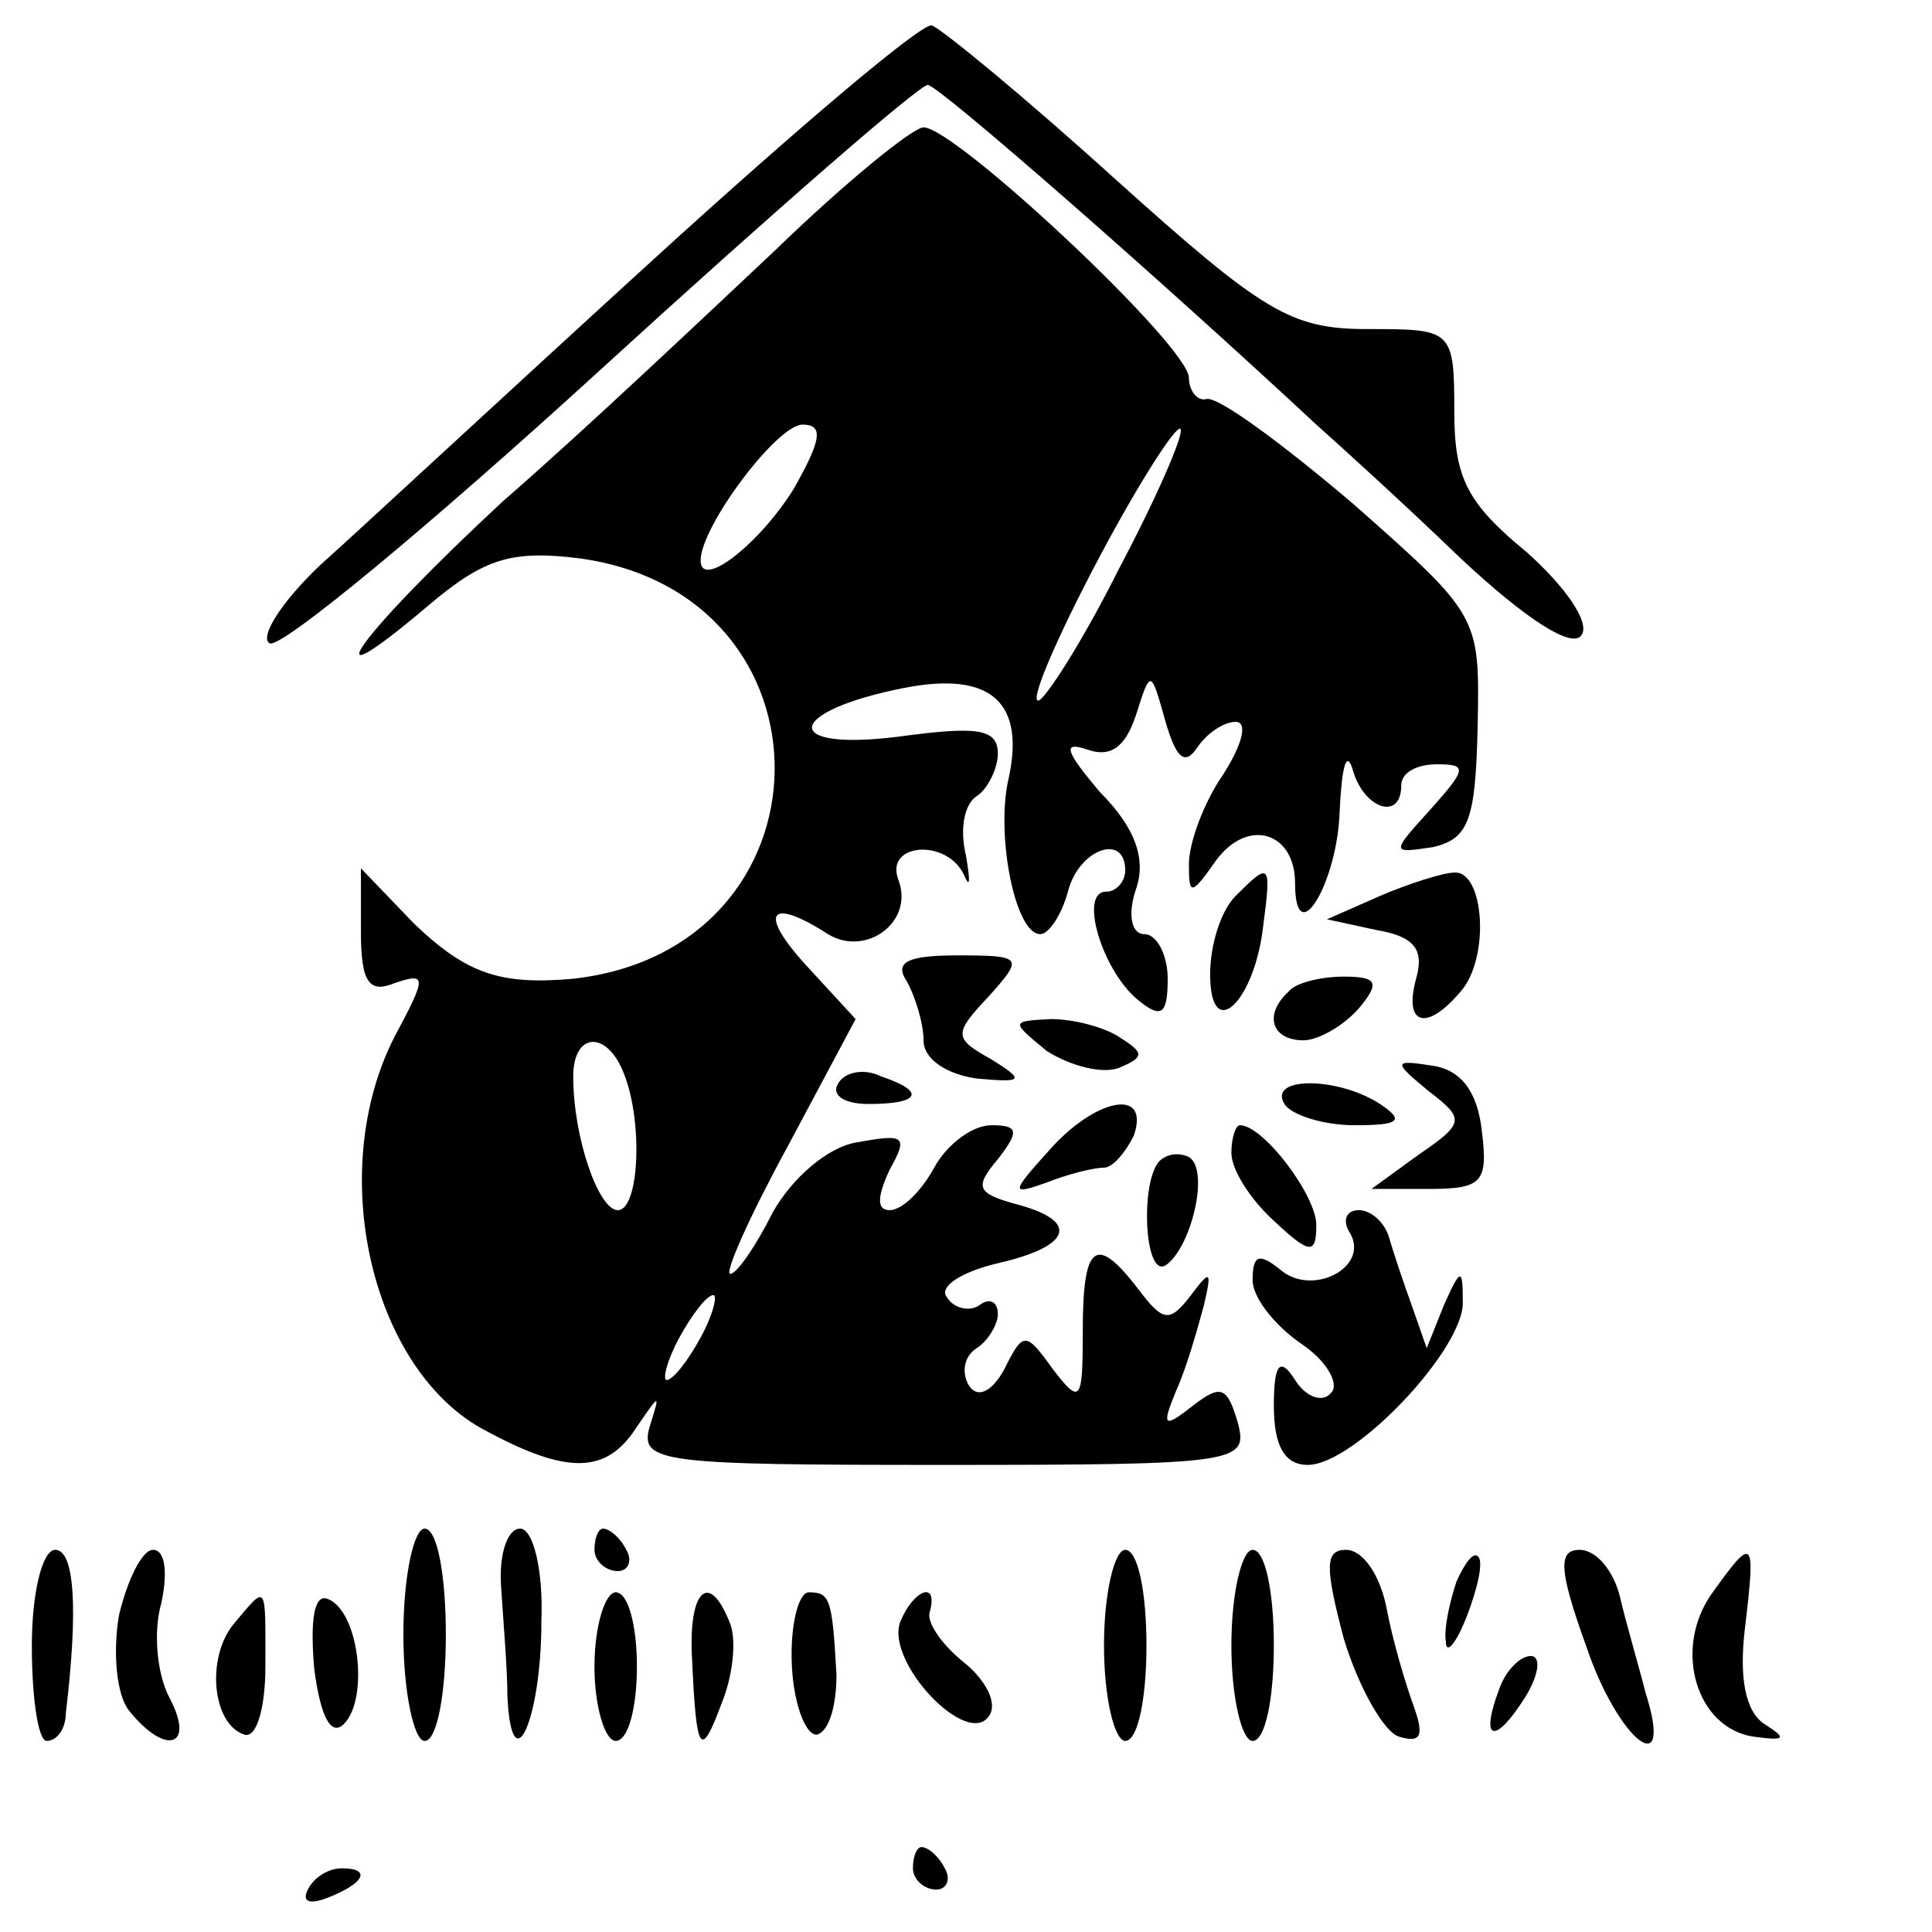 <?xml version="1.0" standalone="no"?>
<!DOCTYPE svg PUBLIC "-//W3C//DTD SVG 20010904//EN"
 "http://www.w3.org/TR/2001/REC-SVG-20010904/DTD/svg10.dtd">
<svg version="1.0" xmlns="http://www.w3.org/2000/svg"
 width="91pt" height="91pt" viewBox="0 0 91 91"
 preserveAspectRatio="xMidYMid meet">
<g transform="translate(0,91) scale(0.1,-0.1)"
fill="#000000" stroke="none">
<path d="M308 788 c-68 -62 -138 -127 -157 -144 -18 -17 -29 -34 -24 -37 5 -3
75 55 156 129 81 74 150 134 154 134 5 0 110 -92 183 -160 9 -8 40 -36 68 -63
31 -29 53 -43 57 -36 4 6 -8 23 -26 39 -28 23 -34 35 -34 66 0 39 -1 39 -41
39 -36 0 -49 8 -118 70 -43 39 -82 71 -87 73 -4 2 -63 -48 -131 -110z"/>
<path d="M365 792 c-33 -31 -90 -85 -128 -118 -68 -63 -94 -99 -35 -49 26 22
39 26 71 22 124 -17 122 -184 -3 -198 -34 -3 -50 2 -75 26 l-25 26 0 -30 c0
-24 4 -29 16 -24 15 5 15 3 0 -25 -33 -64 -11 -158 43 -186 39 -21 57 -20 71
2 11 16 11 16 6 0 -5 -17 6 -18 138 -18 140 0 144 1 139 20 -5 17 -8 18 -21 8
-14 -11 -15 -10 -8 7 5 11 10 29 13 40 4 17 3 17 -6 5 -10 -13 -13 -13 -25 3
-20 26 -26 21 -26 -20 0 -33 -1 -35 -14 -18 -13 18 -14 18 -23 0 -6 -11 -13
-14 -17 -7 -3 6 -2 13 4 17 5 3 10 11 10 16 0 6 -4 8 -9 4 -5 -3 -12 -1 -15 4
-4 5 7 12 24 16 35 8 39 20 8 28 -18 5 -19 8 -8 21 10 13 10 16 -3 16 -9 0
-21 -9 -27 -20 -6 -11 -15 -20 -21 -20 -6 0 -6 6 0 19 9 16 7 17 -15 13 -14
-2 -31 -17 -40 -33 -8 -16 -17 -29 -20 -29 -3 0 9 27 27 60 l32 60 -23 25
c-23 25 -18 33 10 15 18 -11 41 6 33 26 -6 17 23 19 31 2 3 -7 3 -3 1 9 -3 12
-1 24 5 28 5 3 10 13 10 20 0 12 -10 13 -47 8 -56 -7 -53 12 3 23 41 8 57 -7
49 -43 -6 -26 3 -73 15 -73 4 0 10 9 13 20 5 20 27 28 27 10 0 -5 -4 -10 -9
-10 -13 0 -2 -37 15 -51 11 -9 14 -7 14 10 0 11 -5 21 -11 21 -6 0 -8 9 -4 21
5 14 0 29 -17 46 -16 19 -18 24 -6 20 11 -4 18 1 23 16 7 22 7 22 14 -3 5 -17
9 -21 15 -12 4 6 12 12 18 12 6 0 3 -11 -6 -25 -9 -13 -16 -32 -16 -42 0 -15
1 -15 13 2 15 20 37 13 37 -11 0 -33 20 0 21 34 1 20 3 29 6 20 5 -19 23 -25
23 -8 0 6 7 10 17 10 14 0 14 -2 -3 -21 -19 -21 -19 -21 1 -18 17 4 20 13 21
57 1 52 1 52 -59 105 -33 28 -64 51 -69 49 -4 -1 -8 4 -8 10 0 15 -110 118
-125 118 -5 0 -37 -26 -70 -58z m9 -112 c-16 -26 -44 -48 -44 -34 0 16 36 64
48 64 10 0 9 -7 -4 -30z m153 -38 c-17 -34 -35 -62 -38 -62 -4 0 9 30 28 66
19 36 37 64 39 62 2 -2 -11 -32 -29 -66z m-233 -238 c9 -23 7 -64 -3 -64 -9 0
-21 34 -21 63 0 21 16 22 24 1z m36 -124 c-6 -11 -13 -20 -16 -20 -2 0 0 9 6
20 6 11 13 20 16 20 2 0 0 -9 -6 -20z"/>
<path d="M582 488 c-7 -7 -12 -23 -12 -37 0 -33 21 -13 25 23 4 30 3 30 -13
14z"/>
<path d="M650 488 l-25 -11 23 -5 c18 -3 23 -9 19 -23 -6 -22 5 -25 21 -6 14
16 11 57 -3 56 -5 0 -21 -5 -35 -11z"/>
<path d="M427 448 c4 -7 8 -20 8 -28 0 -9 11 -16 25 -18 22 -2 23 -1 7 9 -18
10 -18 12 -1 30 16 18 16 19 -15 19 -23 0 -30 -3 -24 -12z"/>
<path d="M607 443 c-12 -11 -8 -23 7 -23 7 0 19 7 26 15 10 12 9 15 -7 15 -11
0 -23 -3 -26 -7z"/>
<path d="M493 415 c11 -7 26 -11 34 -8 12 5 12 7 1 14 -7 5 -22 9 -33 9 -19
-1 -19 -1 -2 -15z"/>
<path d="M395 400 c-4 -6 3 -10 14 -10 25 0 27 6 6 13 -8 4 -17 2 -20 -3z"/>
<path d="M673 396 c17 -13 17 -15 -5 -30 l-22 -16 27 0 c25 0 28 3 25 27 -2
19 -10 29 -23 31 -19 3 -19 2 -2 -12z"/>
<path d="M605 390 c3 -5 18 -10 33 -10 21 0 24 2 12 10 -20 13 -53 13 -45 0z"/>
<path d="M494 368 c-18 -20 -18 -21 -1 -15 10 4 22 7 27 7 4 0 10 7 14 15 8
23 -18 18 -40 -7z"/>
<path d="M580 367 c0 -8 9 -22 20 -32 17 -16 20 -16 20 -2 0 14 -25 47 -36 47
-2 0 -4 -6 -4 -13z"/>
<path d="M546 363 c-9 -10 -7 -55 3 -49 12 8 21 45 11 51 -4 2 -10 2 -14 -2z"/>
<path d="M636 329 c9 -16 -18 -30 -33 -17 -10 8 -13 7 -13 -5 0 -8 10 -21 23
-30 12 -8 18 -19 14 -23 -4 -5 -12 -2 -17 6 -7 11 -10 8 -10 -12 0 -19 5 -28
16 -28 22 0 74 55 73 77 0 16 -1 16 -9 -2 l-8 -20 -7 20 c-4 11 -9 26 -11 33
-2 6 -8 12 -14 12 -6 0 -8 -5 -4 -11z"/>
<path d="M190 140 c0 -27 5 -50 10 -50 6 0 10 23 10 50 0 28 -4 50 -10 50 -5
0 -10 -22 -10 -50z"/>
<path d="M236 163 c1 -16 3 -39 3 -52 2 -42 16 -11 16 35 1 25 -4 44 -10 44
-6 0 -10 -12 -9 -27z"/>
<path d="M280 180 c0 -5 5 -10 11 -10 5 0 7 5 4 10 -3 6 -8 10 -11 10 -2 0 -4
-4 -4 -10z"/>
<path d="M15 135 c0 -25 3 -45 7 -45 5 0 9 6 9 13 6 50 4 77 -5 77 -6 0 -11
-20 -11 -45z"/>
<path d="M56 149 c-3 -18 -1 -38 5 -45 17 -21 31 -17 19 6 -6 11 -8 31 -4 45
3 14 2 25 -4 25 -5 0 -12 -14 -16 -31z"/>
<path d="M520 135 c0 -25 5 -45 10 -45 6 0 10 20 10 45 0 25 -4 45 -10 45 -5
0 -10 -20 -10 -45z"/>
<path d="M580 135 c0 -25 5 -45 10 -45 6 0 10 20 10 45 0 25 -4 45 -10 45 -5
0 -10 -20 -10 -45z"/>
<path d="M633 138 c7 -23 19 -44 26 -46 10 -3 12 0 7 14 -4 11 -10 31 -13 47
-3 15 -11 27 -19 27 -10 0 -10 -8 -1 -42z"/>
<path d="M686 165 c-3 -9 -6 -22 -5 -28 0 -7 5 -1 10 12 5 13 8 26 5 28 -2 2
-6 -3 -10 -12z"/>
<path d="M747 135 c15 -45 42 -66 28 -22 -3 12 -9 32 -12 45 -3 12 -11 22 -19
22 -10 0 -10 -9 3 -45z"/>
<path d="M806 159 c-18 -26 -7 -63 20 -67 15 -2 16 -1 5 6 -9 6 -12 22 -9 46
5 42 4 43 -16 15z"/>
<path d="M110 145 c-13 -16 -10 -47 5 -52 6 -2 10 13 10 32 0 40 1 39 -15 20z"/>
<path d="M148 124 c3 -23 8 -32 14 -26 12 12 7 54 -8 59 -6 2 -8 -10 -6 -33z"/>
<path d="M280 125 c0 -19 5 -35 10 -35 6 0 10 16 10 35 0 19 -4 35 -10 35 -5
0 -10 -16 -10 -35z"/>
<path d="M326 128 c2 -44 4 -47 14 -20 5 12 7 29 4 37 -10 26 -20 16 -18 -17z"/>
<path d="M373 125 c1 -19 7 -33 12 -32 6 2 9 15 9 28 -2 36 -3 39 -13 39 -5 0
-9 -16 -8 -35z"/>
<path d="M424 146 c-7 -19 32 -60 42 -44 4 6 -2 17 -12 25 -10 8 -18 19 -16
24 4 15 -8 10 -14 -5z"/>
<path d="M706 114 c-9 -24 -2 -26 12 -4 7 11 8 20 3 20 -5 0 -12 -7 -15 -16z"/>
<path d="M430 30 c0 -5 5 -10 11 -10 5 0 7 5 4 10 -3 6 -8 10 -11 10 -2 0 -4
-4 -4 -10z"/>
<path d="M145 20 c-3 -6 1 -7 9 -4 18 7 21 14 7 14 -6 0 -13 -4 -16 -10z"/>
</g>
</svg>
